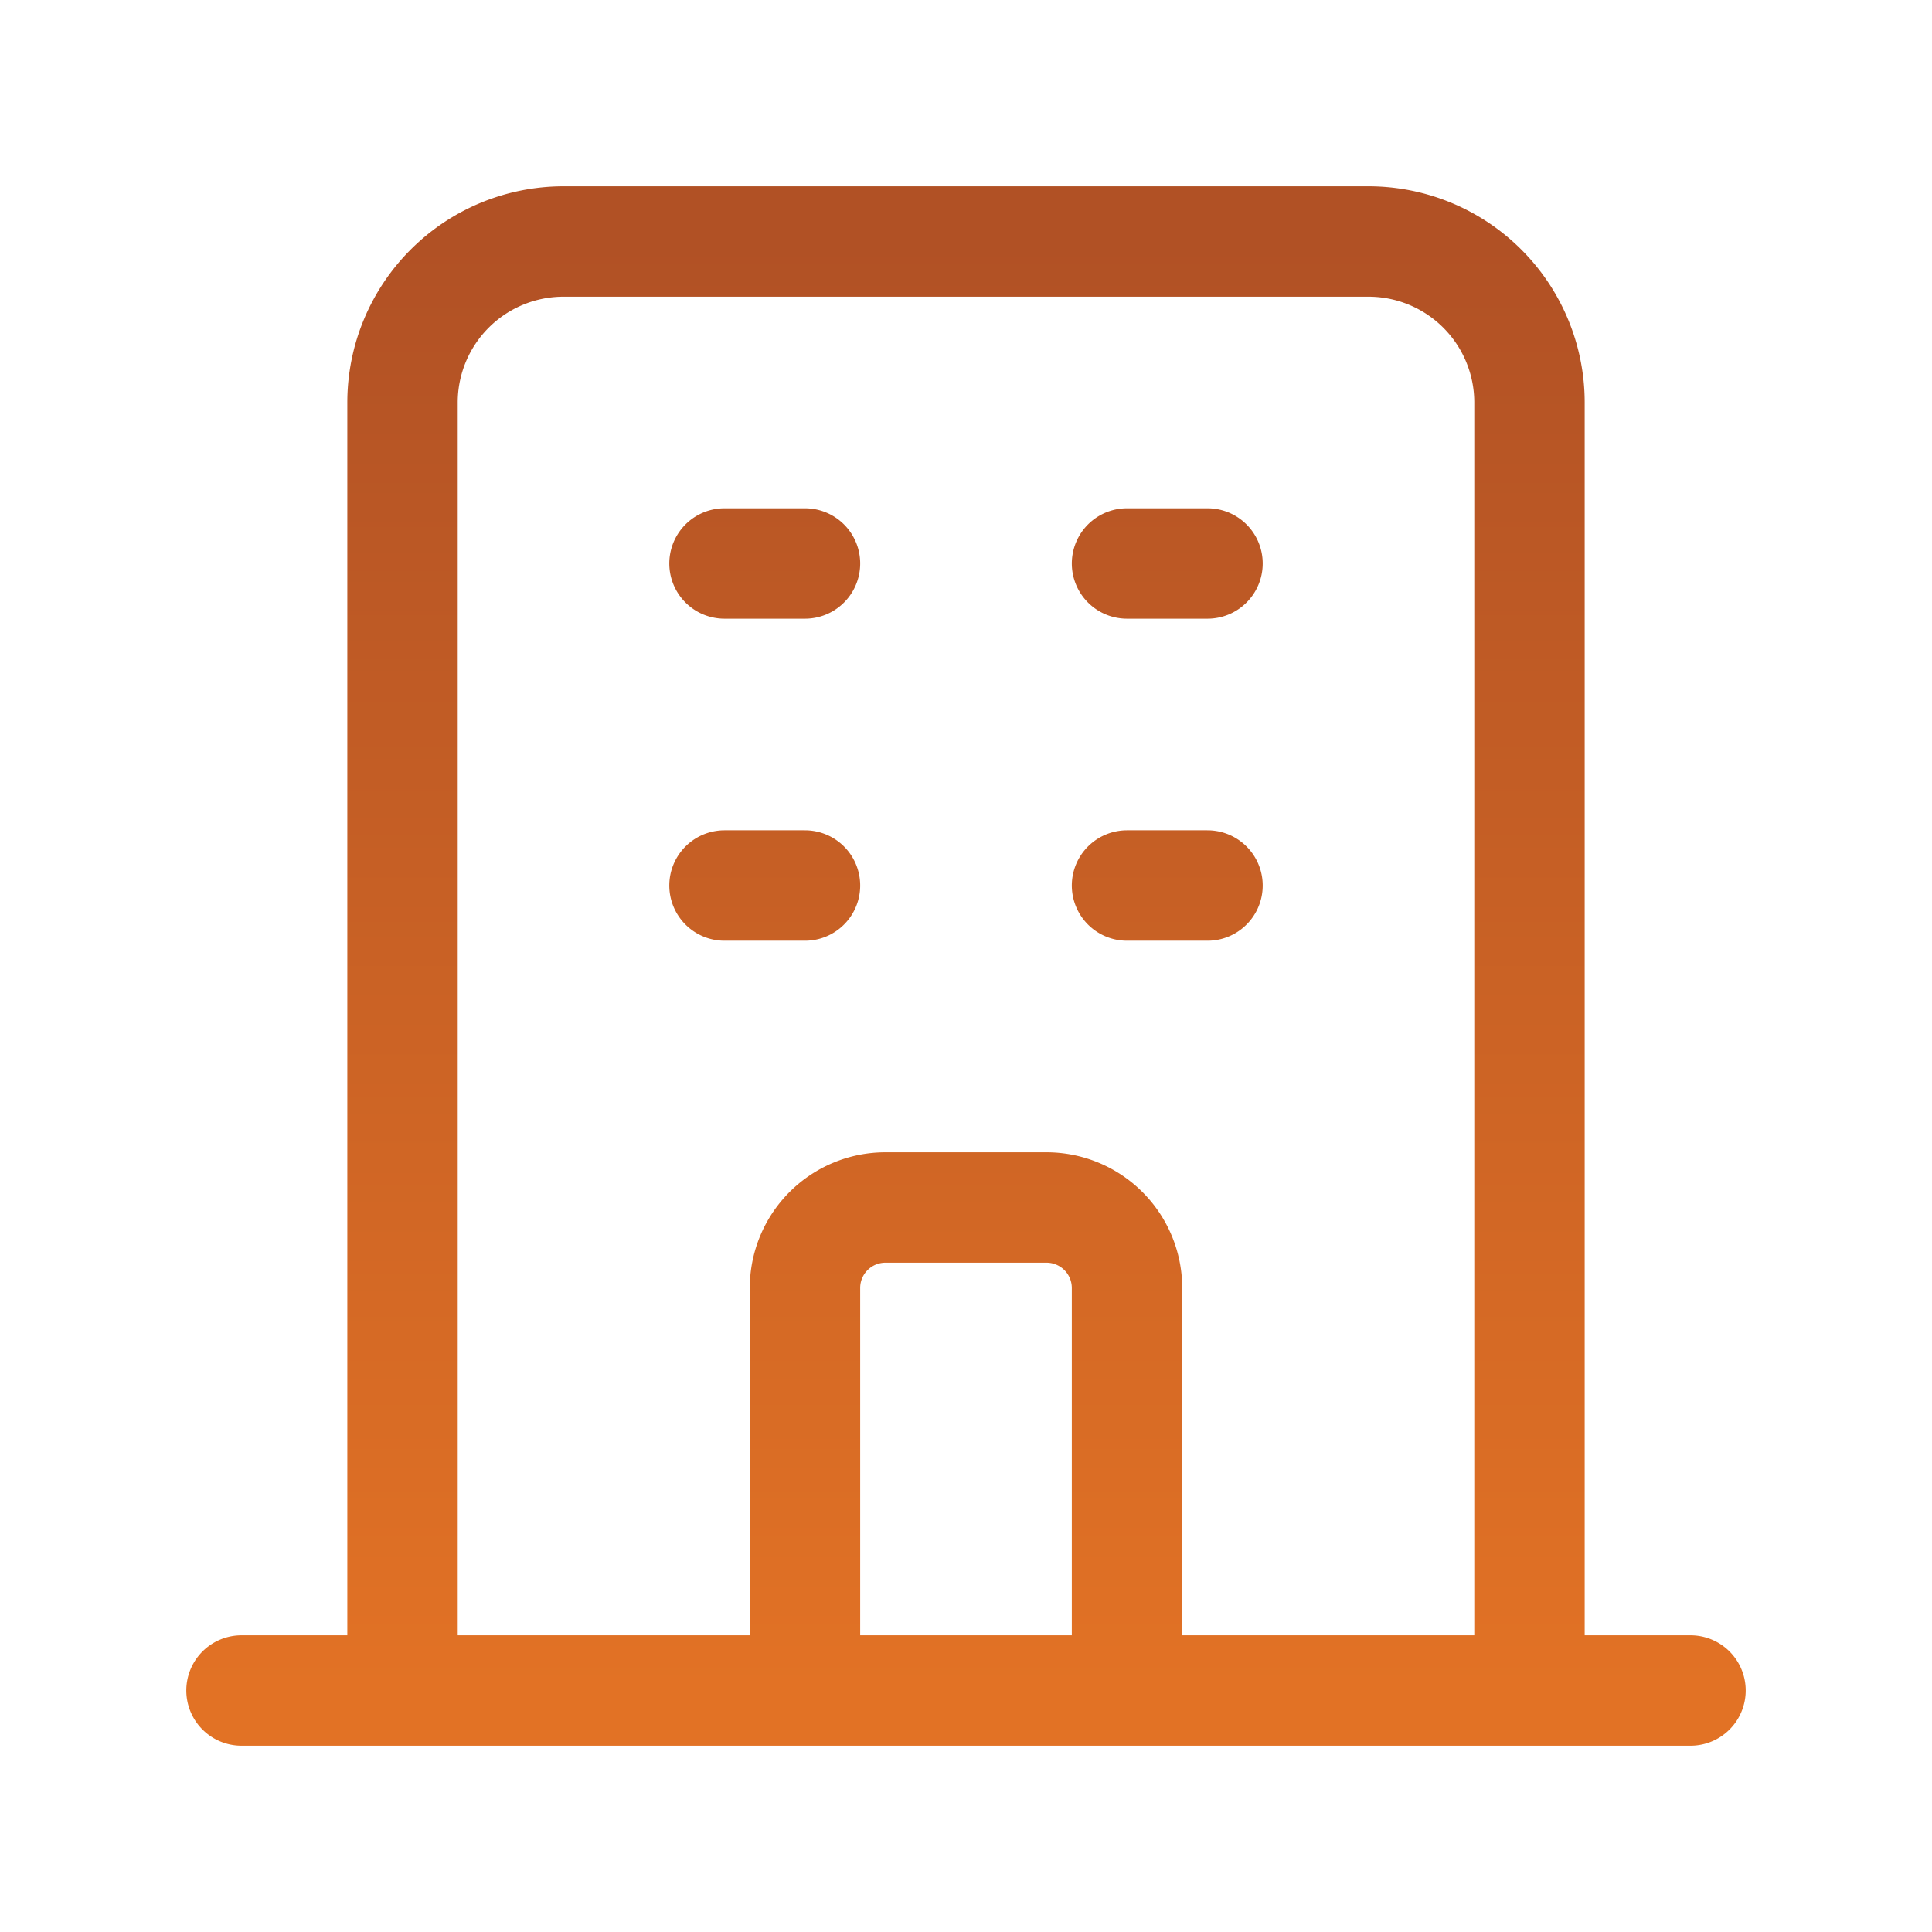 <svg xmlns="http://www.w3.org/2000/svg" fill="none" viewBox="0 0 35 35">
  <path d="M27.708 30.625V7.292a2.917 2.917 0 00-2.916-2.917H10.208a2.917 2.917 0 00-2.916 2.917v23.333m20.416 0h2.917m-2.917 0h-7.291m-13.125 0H4.375m2.917 0h7.291m5.834 0v-7.292a1.459 1.459 0 00-1.459-1.458h-2.916a1.458 1.458 0 00-1.459 1.458v7.292m5.834 0h-5.834m-1.458-20.417h1.458m-1.458 5.834h1.458m5.834-5.834h1.458m-1.458 5.834h1.458" stroke="url(#ImdMnUe4Nva)" stroke-width="2" stroke-linecap="round" stroke-linejoin="round"/>
  <defs>
    <linearGradient id="ImdMnUe4Nva" x1="17.5" y1="4.375" x2="17.5" y2="30.625" gradientUnits="userSpaceOnUse">
      <stop stop-color="#B15125"/>
      <stop offset="1" stop-color="#E27225"/>
    </linearGradient>
  </defs>
</svg>
